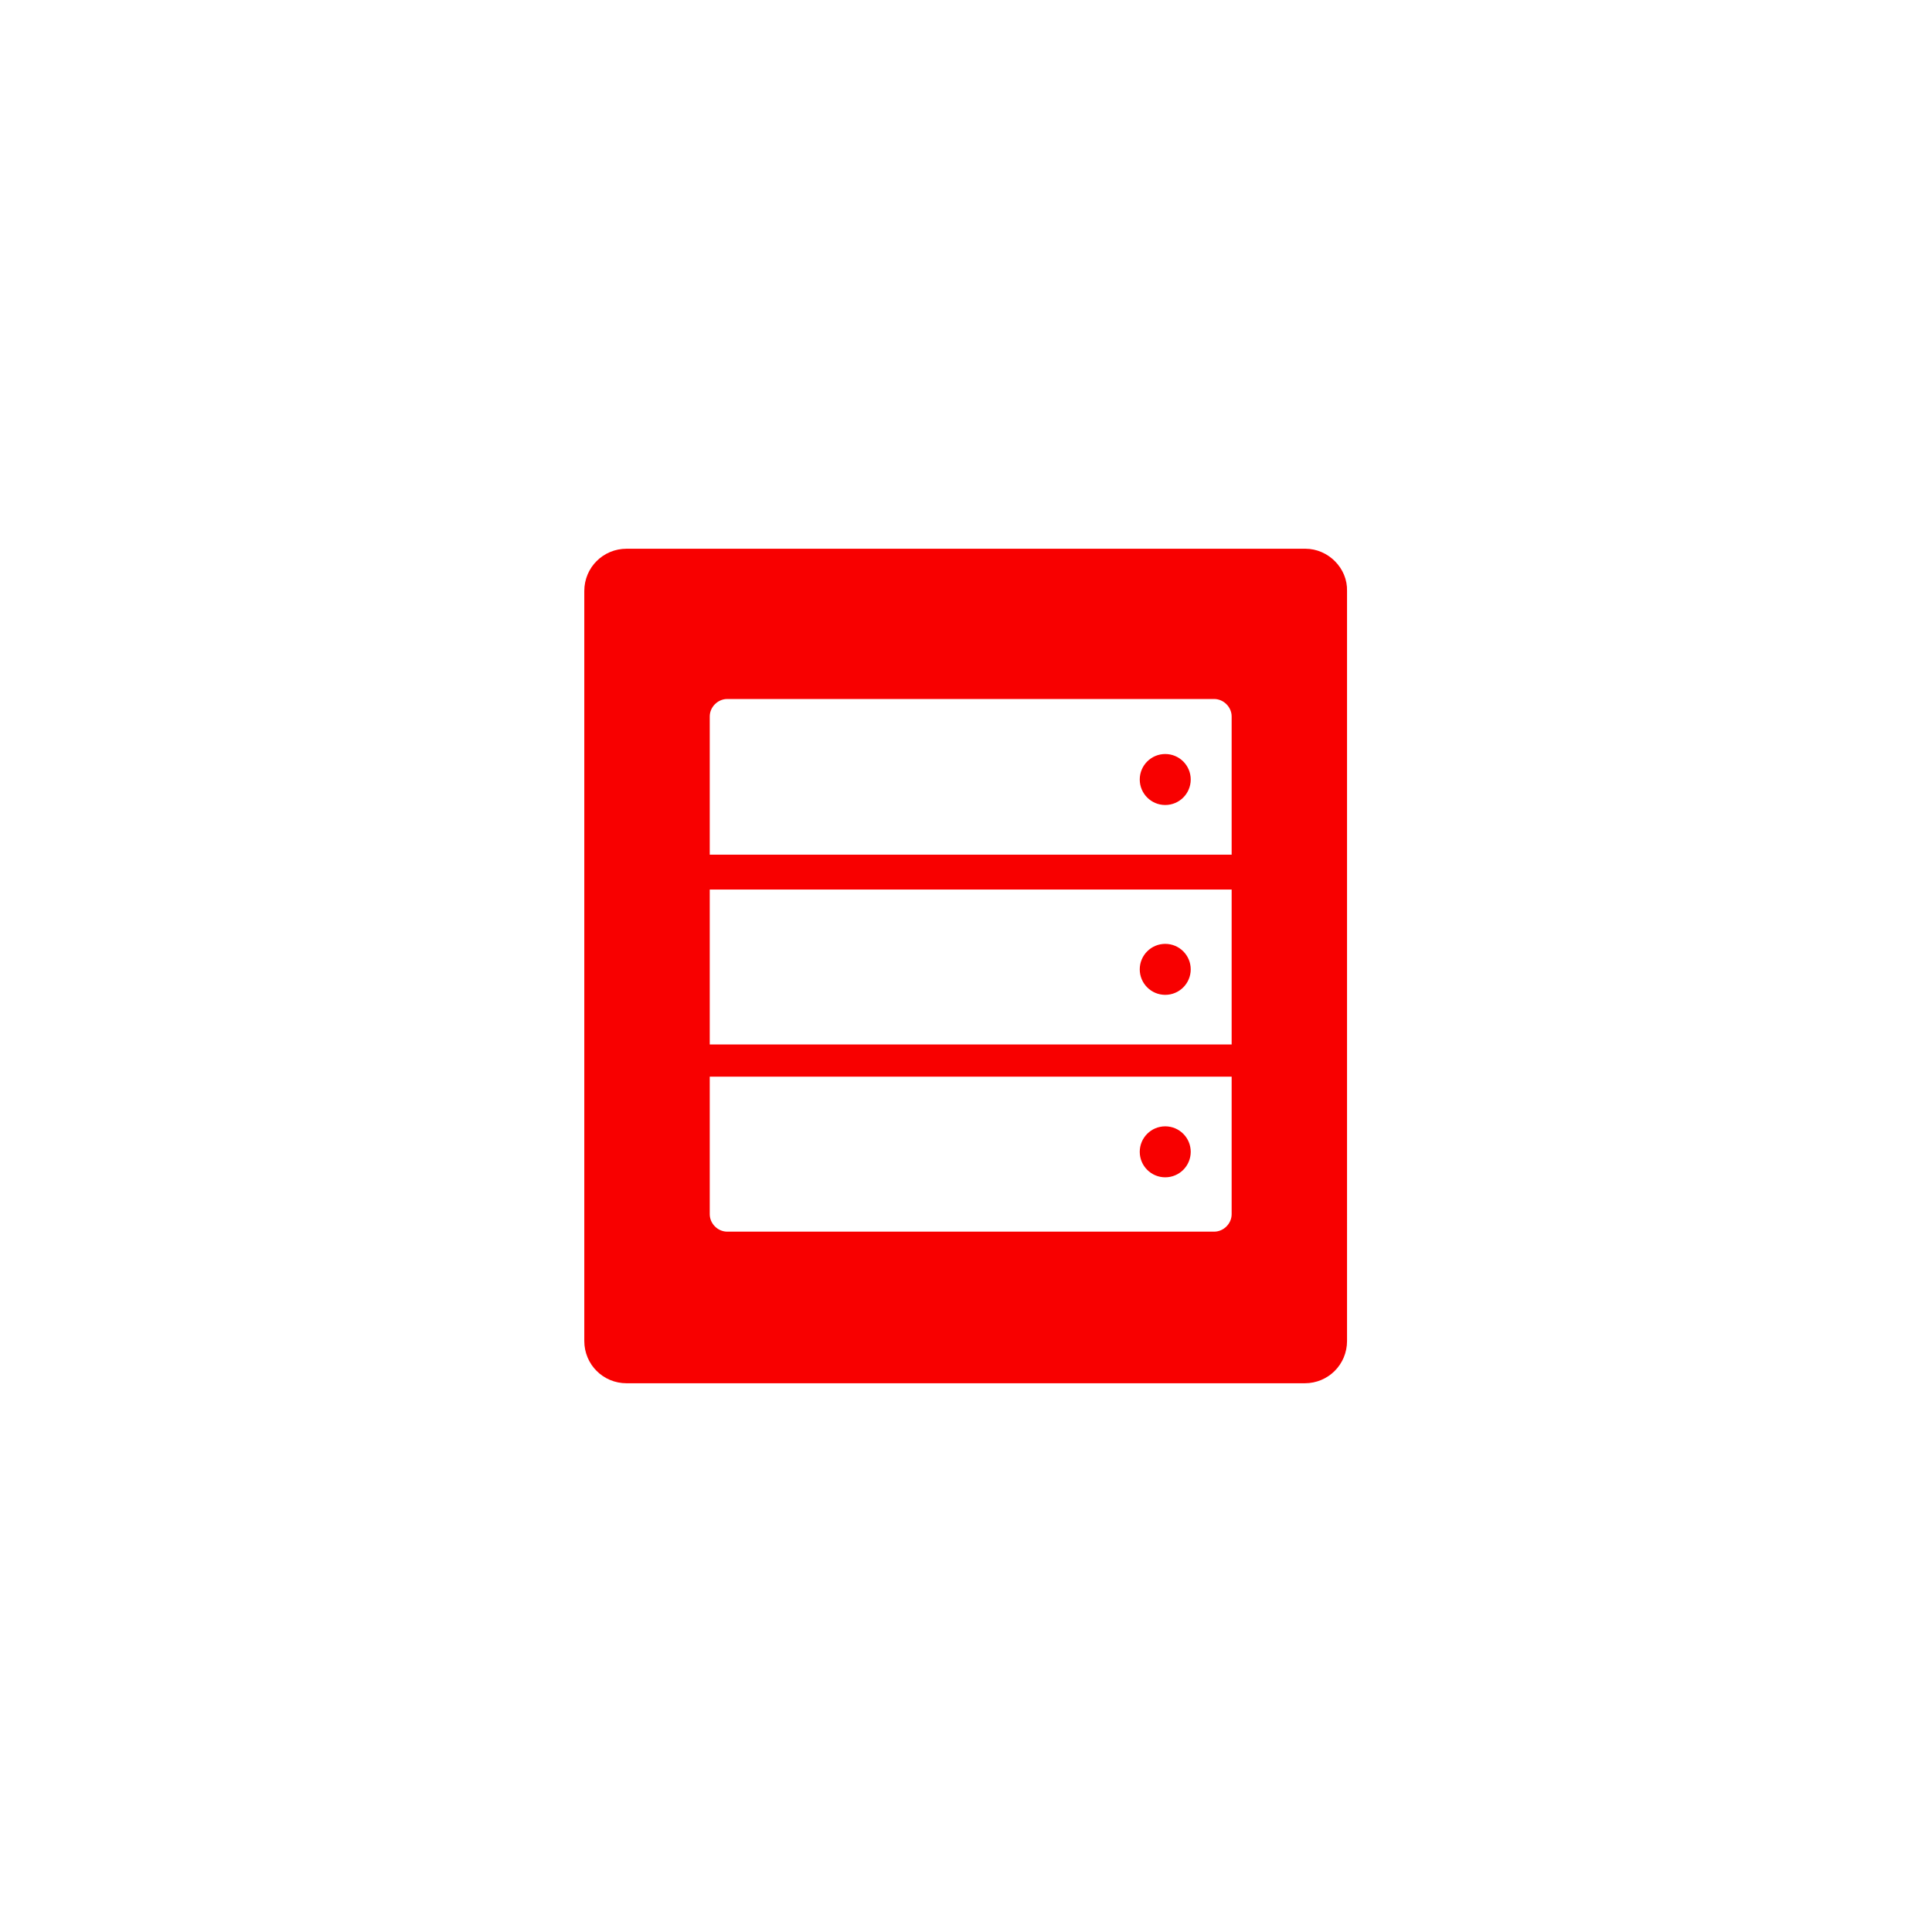 <svg xmlns="http://www.w3.org/2000/svg" xmlns:xlink="http://www.w3.org/1999/xlink" x="0" y="0" width="20px" height="20px" viewBox="0 0 288 288" style="enable-background:new 0 0 288 288;" xml:space="preserve">
<g>
<circle fill="#F80000" cx="173.7" cy="116.2" r="3.8"></circle>
<circle fill="#F80000" cx="173.7" cy="144.5" r="3.8"></circle>
<path fill="#F80000" d="M194.6,81.8H93.4c-3.5,0-6.3,2.8-6.3,6.3v111.8c0,3.5,2.8,6.3,6.3,6.3h101.1c3.5,0,6.3-2.8,6.3-6.3V88.1   C200.9,84.7,198,81.8,194.6,81.8z M183.6,181c0,1.4-1.2,2.6-2.6,2.6h-72.6c-1.4,0-2.6-1.2-2.6-2.6v-20.5h77.8V181z M183.6,155.7   h-77.8v-23.1h77.8V155.7z M183.6,127.4h-77.8v-20.6c0-1.4,1.2-2.6,2.6-2.6H181c1.4,0,2.6,1.2,2.6,2.6V127.4z"></path>
<circle fill="#F80000" cx="173.7" cy="171.7" r="3.8"></circle>
</g>
</svg>